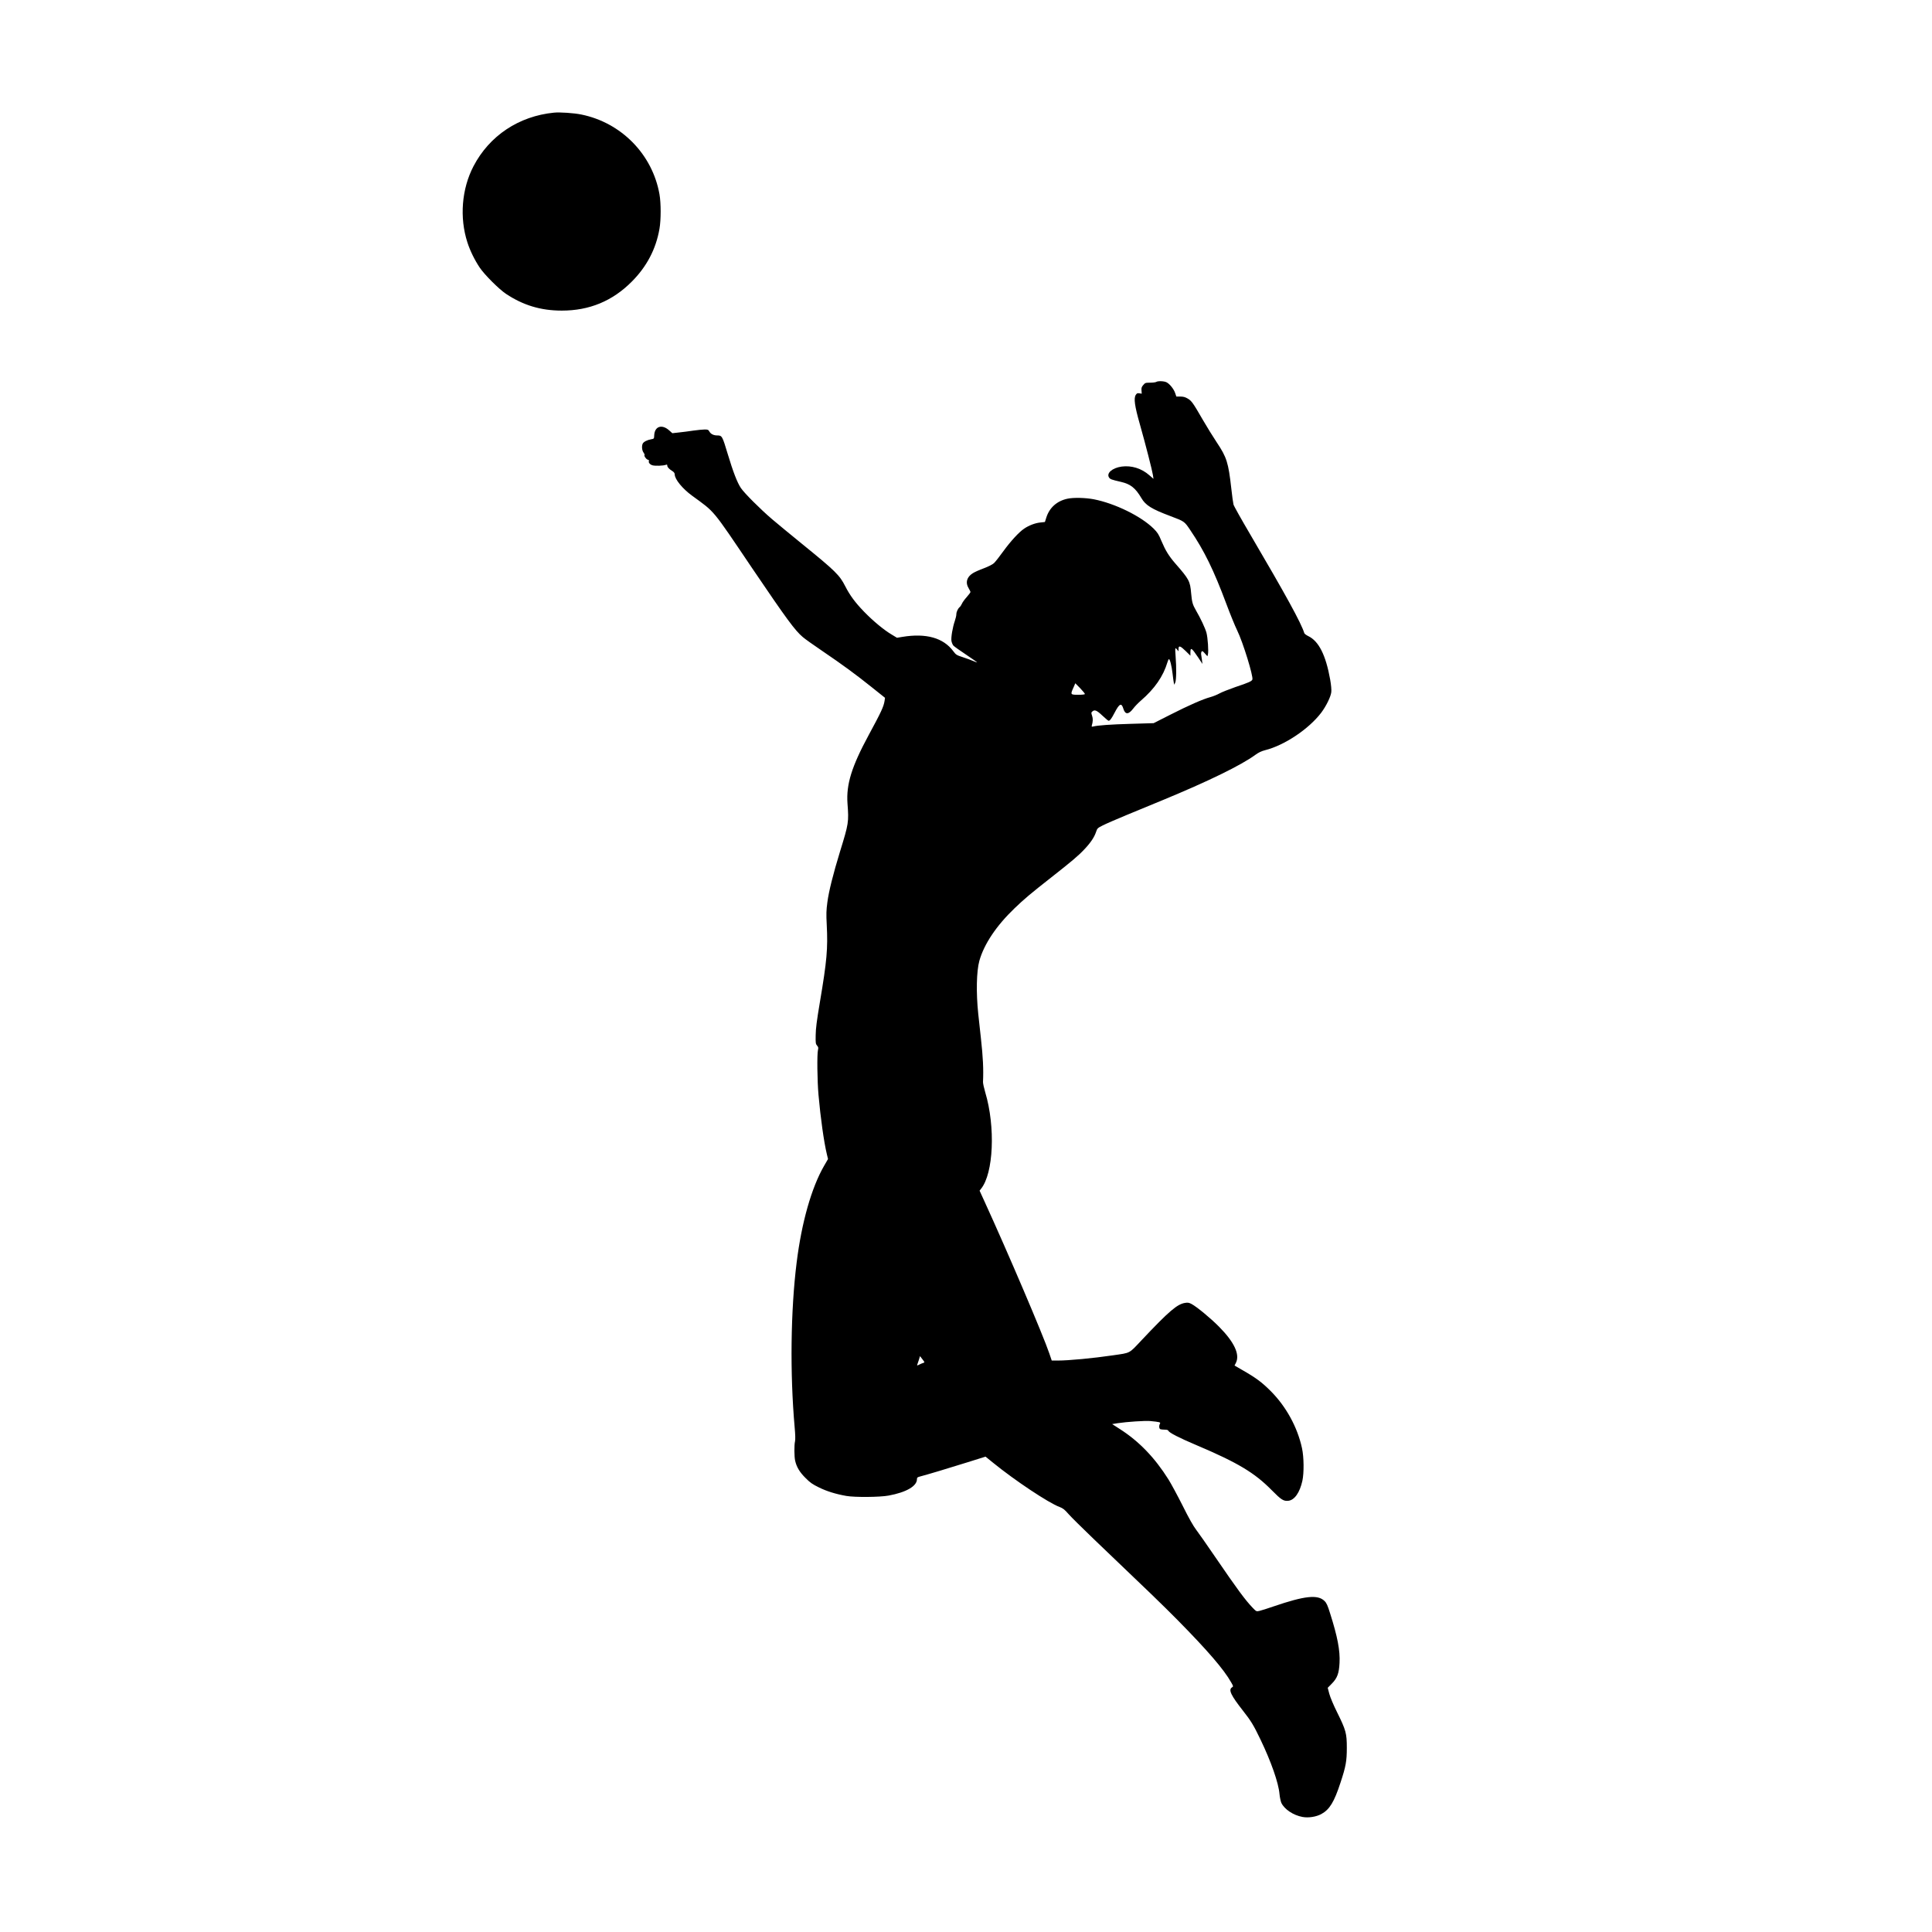 <?xml version="1.0" standalone="no"?>
<!DOCTYPE svg PUBLIC "-//W3C//DTD SVG 20010904//EN"
 "http://www.w3.org/TR/2001/REC-SVG-20010904/DTD/svg10.dtd">
<svg version="1.0" xmlns="http://www.w3.org/2000/svg"
 viewBox="0 0 2600 2600"
 preserveAspectRatio="xMidYMid meet">
<g transform="translate(0,2600) scale(0.1,-0.1)"
fill="#000000" stroke="none">
<path d="M7455 24484 c-474 -47 -869 -311 -1083 -721 -159 -305 -190 -691 -82
-1025 35 -109 95 -233 165 -338 64 -96 259 -291 355 -355 232 -154 469 -225
750 -225 371 0 681 128 941 389 202 202 327 439 374 713 21 120 21 344 0 463
-95 538 -514 965 -1053 1074 -96 20 -289 33 -367 25z"/>
<path d="M15560 20860 c-8 -5 -45 -10 -82 -10 -62 0 -68 -2 -93 -32 -22 -25
-26 -40 -23 -74 l3 -42 -32 5 c-26 4 -34 1 -48 -21 -30 -45 -15 -151 55 -396
77 -272 166 -620 176 -685 l7 -49 -54 47 c-106 94 -242 136 -375 118 -126 -18
-207 -89 -169 -147 15 -23 34 -30 161 -59 129 -30 194 -82 275 -219 56 -96
138 -147 389 -241 190 -72 189 -71 267 -187 191 -282 317 -540 488 -998 48
-129 113 -289 145 -355 78 -159 219 -619 204 -660 -9 -23 -48 -41 -228 -101
-88 -31 -185 -69 -215 -86 -30 -17 -85 -39 -121 -49 -104 -28 -294 -112 -540
-237 l-225 -114 -305 -9 c-277 -8 -444 -20 -509 -36 -19 -5 -22 -3 -18 13 16
54 17 93 4 131 -13 38 -13 44 3 58 31 28 59 17 135 -55 41 -38 78 -70 84 -70
18 0 40 30 81 109 65 125 93 137 118 52 25 -80 70 -79 132 3 22 29 68 77 103
107 185 159 302 328 358 517 7 23 16 42 20 42 14 0 37 -93 49 -196 6 -55 14
-110 17 -124 l6 -25 13 30 c15 35 17 197 5 350 -5 55 -6 104 -3 109 3 5 13 -2
23 -15 l19 -24 0 33 c0 49 25 41 97 -30 l63 -62 0 41 c0 78 16 67 106 -67 l56
-85 -6 50 c-4 28 -9 61 -11 75 -3 14 0 32 5 40 9 13 16 9 45 -24 l34 -38 7 27
c10 41 -2 223 -20 290 -17 62 -79 194 -141 300 -45 78 -54 109 -65 230 -14
165 -26 188 -215 404 -86 100 -130 171 -186 303 -36 88 -52 112 -104 164 -170
168 -520 339 -806 395 -112 21 -269 25 -351 8 -144 -30 -246 -121 -288 -257
l-18 -57 -65 -7 c-70 -8 -150 -39 -214 -82 -70 -47 -182 -169 -278 -301 -52
-72 -109 -145 -127 -162 -21 -20 -71 -45 -138 -71 -58 -21 -125 -51 -148 -66
-82 -51 -103 -127 -57 -201 13 -22 25 -46 25 -52 0 -7 -23 -38 -51 -69 -28
-31 -57 -71 -64 -89 -8 -17 -21 -38 -30 -45 -24 -20 -45 -65 -45 -98 0 -16 -9
-55 -20 -87 -30 -87 -53 -222 -46 -270 4 -23 16 -52 27 -64 11 -12 87 -66 170
-121 82 -55 149 -102 149 -105 0 -2 -24 7 -52 19 -29 13 -93 36 -142 52 -83
27 -91 32 -127 80 -133 180 -366 246 -686 193 l-72 -12 -71 43 c-105 62 -251
183 -372 308 -122 126 -191 221 -253 342 -76 150 -129 203 -585 573 -157 128
-337 276 -400 330 -158 135 -373 350 -420 420 -49 73 -105 219 -176 455 -74
246 -77 252 -143 252 -47 0 -85 19 -103 50 -15 27 -22 30 -65 30 -26 0 -95 -7
-153 -15 -58 -9 -145 -20 -193 -25 l-89 -10 -45 40 c-97 85 -194 52 -199 -69
-2 -45 -2 -46 -42 -53 -52 -9 -99 -33 -112 -57 -16 -31 -12 -91 10 -121 11
-15 17 -30 14 -32 -11 -11 21 -59 43 -64 12 -4 20 -10 17 -15 -12 -20 9 -48
43 -60 36 -12 151 -8 186 6 13 5 17 2 17 -12 0 -20 26 -47 73 -76 17 -11 27
-26 27 -41 0 -65 104 -193 235 -288 314 -230 257 -160 812 -982 462 -682 571
-830 676 -919 28 -25 147 -109 262 -187 281 -191 451 -316 666 -488 l179 -143
-6 -42 c-13 -79 -44 -146 -215 -462 -228 -422 -302 -660 -284 -917 19 -255 16
-270 -101 -650 -91 -297 -151 -534 -170 -683 -14 -105 -16 -156 -8 -304 16
-317 2 -480 -92 -1036 -43 -255 -56 -357 -57 -447 -2 -105 0 -118 19 -140 17
-19 19 -29 12 -58 -14 -58 -10 -413 7 -605 27 -306 73 -634 112 -796 l16 -67
-52 -90 c-170 -294 -303 -762 -370 -1302 -81 -647 -91 -1491 -27 -2217 9 -96
11 -167 5 -190 -12 -51 -11 -208 2 -262 19 -84 61 -154 139 -231 62 -63 94
-85 180 -127 105 -52 227 -90 370 -115 114 -20 452 -17 569 5 238 44 381 127
381 221 0 21 7 27 43 36 86 22 390 113 631 189 l249 78 101 -82 c295 -240 748
-541 894 -595 47 -18 68 -34 122 -96 36 -41 189 -192 340 -337 772 -737 913
-873 1131 -1093 400 -406 620 -661 717 -834 31 -54 31 -56 12 -68 -51 -32 -16
-106 148 -315 108 -137 143 -195 236 -389 143 -298 242 -581 255 -731 4 -45
16 -99 25 -120 42 -87 161 -166 284 -189 80 -15 184 1 254 39 111 61 172 160
258 423 72 218 85 289 85 470 0 193 -12 236 -130 475 -50 100 -93 203 -106
251 l-21 80 54 55 c74 74 98 139 105 280 9 165 -27 353 -127 667 -33 107 -48
140 -75 166 -90 90 -266 71 -687 -73 -81 -28 -166 -55 -189 -60 -41 -9 -42 -9
-91 42 -99 103 -205 246 -503 682 -109 160 -224 324 -256 366 -39 50 -100 158
-183 325 -69 137 -155 296 -191 354 -185 294 -396 513 -654 678 l-104 67 74
12 c124 19 369 35 439 29 131 -13 141 -16 130 -36 -15 -28 -12 -67 6 -74 9 -3
35 -6 59 -6 28 0 45 -5 48 -14 11 -27 143 -95 382 -196 552 -234 779 -370
1010 -605 127 -129 159 -149 223 -142 83 9 154 110 189 269 23 107 21 317 -5
438 -61 283 -214 562 -422 770 -118 118 -198 178 -386 285 l-100 58 18 35 c57
113 -20 279 -227 488 -115 116 -297 266 -369 305 -34 18 -51 21 -87 15 -106
-16 -216 -110 -582 -498 -179 -190 -146 -172 -392 -208 -265 -39 -593 -70
-740 -70 l-81 0 -33 97 c-81 240 -559 1361 -874 2049 l-64 140 19 25 c169 207
196 835 57 1299 -17 58 -31 121 -30 140 8 170 0 334 -28 585 -17 154 -33 303
-36 330 -30 286 -24 574 15 715 63 224 228 471 472 705 130 125 215 197 493
415 281 221 368 294 449 381 82 86 134 164 156 232 17 50 20 53 91 89 41 21
184 83 319 139 135 55 349 144 475 196 628 259 1071 476 1260 615 43 31 80 49
130 62 260 65 588 284 756 505 66 88 128 214 135 276 4 31 -2 95 -15 170 -59
329 -153 516 -294 584 -27 13 -51 31 -54 40 -42 137 -247 510 -732 1336 -116
197 -216 375 -221 395 -5 19 -19 118 -30 220 -39 345 -61 415 -193 613 -52 78
-136 214 -187 302 -136 236 -154 260 -206 291 -34 20 -59 27 -99 27 l-54 0
-16 47 c-18 54 -73 123 -116 145 -32 17 -116 20 -139 5z m-960 -4199 c0 -7
-31 -11 -90 -11 -105 0 -107 2 -64 97 l25 58 65 -66 c35 -37 64 -72 64 -78z
m-2174 -9002 c-12 -3 -36 -14 -55 -23 -24 -13 -32 -14 -28 -4 3 7 13 37 22 65
l16 53 33 -43 c31 -40 32 -42 12 -48z"/>
</g>
</svg>
